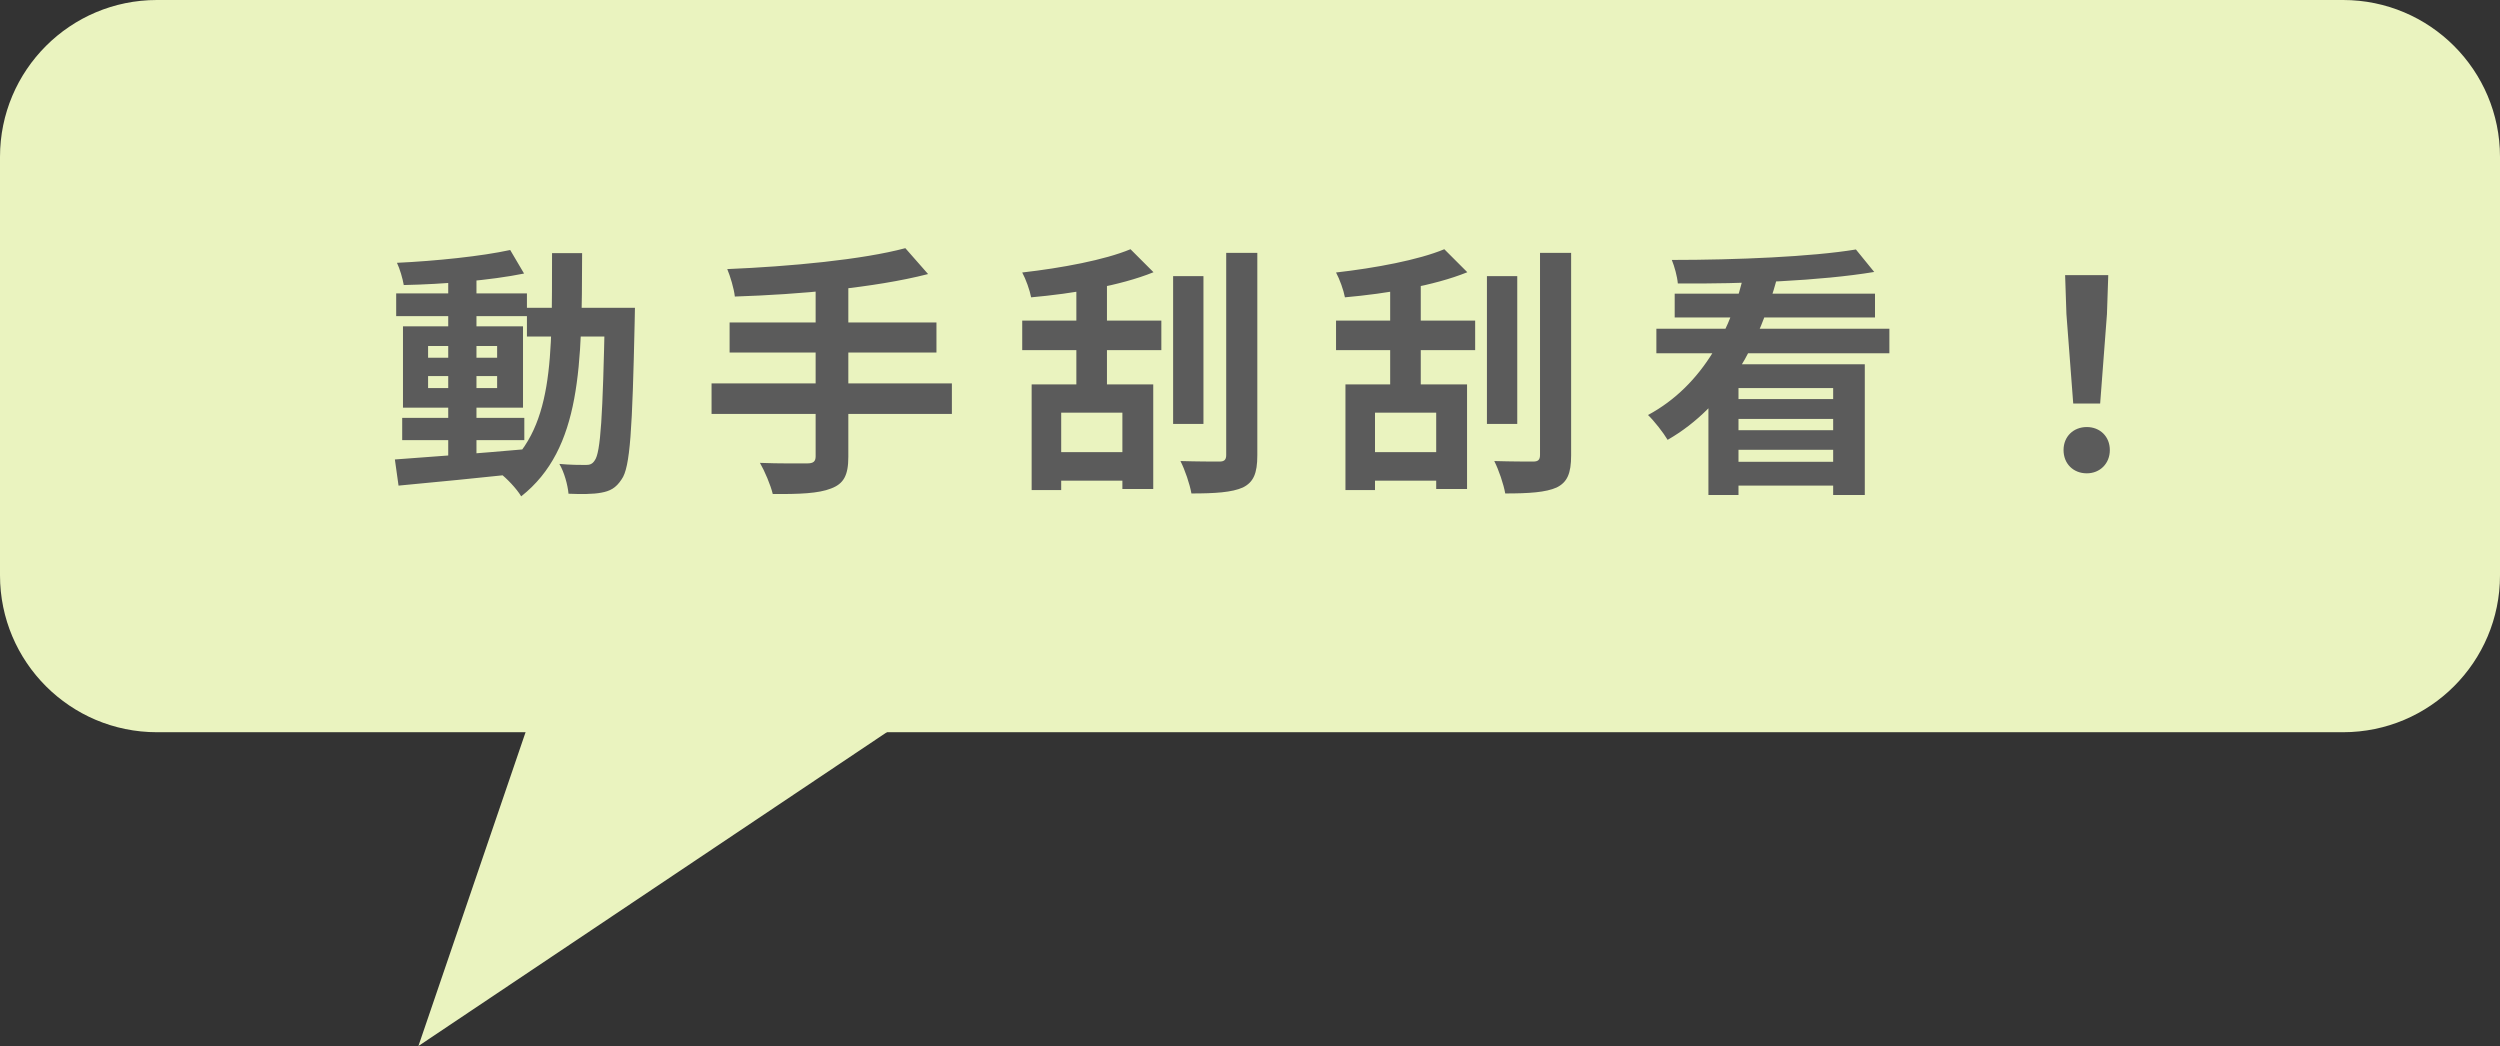 <svg width="239" height="100" viewBox="0 0 239 100" fill="none" xmlns="http://www.w3.org/2000/svg">
<rect x="0" y="0" width="239" height="100" fill="#333333" stroke="none"/>
<path d="M0 15C0 6.716 6.716 0 15 0H224C232.284 0 239 6.716 239 15V55C239 63.284 232.284 70 224 70H15C6.716 70 0 63.284 0 55V15Z" fill="#EAF3BF"/>
<path d="M38.45 39.95V42.075H50.125V39.95H38.45ZM37.875 28.05V30.225H50.375V28.05H37.875ZM42.85 26.275V44.2H45.55V26.275H42.85ZM37.75 43.925L38.1 46.425C41.35 46.125 45.9 45.675 50.15 45.225L50.125 42.95C45.625 43.35 40.85 43.7 37.75 43.925ZM40.925 35.95H47.525V37.1H40.925V35.95ZM40.925 33.075H47.525V34.2H40.925V33.075ZM38.525 31.2V38.975H50V31.2H38.525ZM48.775 23.9C46.025 24.5 41.675 24.95 37.95 25.125C38.225 25.7 38.5 26.65 38.6 27.25C42.35 27.175 46.9 26.8 50.1 26.15L48.775 23.9ZM50.375 29.425V32.175H59.025V29.425H50.375ZM57.825 29.425V30.075C57.625 39.75 57.425 43.275 56.85 44.025C56.625 44.375 56.375 44.45 56 44.45C55.5 44.45 54.55 44.45 53.475 44.35C53.95 45.15 54.275 46.375 54.35 47.2C55.525 47.25 56.7 47.25 57.475 47.1C58.3 46.95 58.875 46.675 59.425 45.825C60.25 44.7 60.45 41.05 60.675 30.75C60.675 30.4 60.7 29.425 60.7 29.425H57.825ZM52.775 24.2C52.75 34.175 53.025 41.175 47.75 45.2C48.425 45.7 49.4 46.725 49.825 47.45C55.6 42.9 55.625 34.875 55.65 24.2H52.775ZM86.55 23.725C82.45 24.825 75.55 25.475 69.525 25.725C69.8 26.375 70.175 27.6 70.25 28.35C76.375 28.15 83.575 27.525 88.725 26.2L86.55 23.725ZM69.75 30.825V33.7H89.525V30.825H69.75ZM68.025 36.65V39.575H91V36.65H68.025ZM77.975 27.25V43.625C77.975 44.125 77.75 44.3 77.175 44.3C76.6 44.3 74.5 44.325 72.65 44.25C73.1 45.025 73.675 46.375 73.875 47.225C76.425 47.25 78.25 47.175 79.45 46.7C80.65 46.25 81.1 45.45 81.1 43.675V27.25H77.975ZM100.15 43.225V45.95H108.55V43.225H100.15ZM102.9 26.775V38.375H105.825V25.675L102.9 26.775ZM98.625 36.75V46.85H101.45V39.45H107.3V46.75H110.25V36.75H98.625ZM97.725 30.65V33.475H111.025V30.65H97.725ZM108.075 23.825C105.625 24.85 101.475 25.625 97.725 26.05C98.075 26.7 98.45 27.75 98.575 28.425C102.5 28.075 107.075 27.325 110.275 26.025L108.075 23.825ZM112.15 26.4V40.525H115.05V26.4H112.15ZM117.225 24.175V43.5C117.225 43.975 117.025 44.125 116.575 44.125C116.05 44.125 114.45 44.125 112.85 44.075C113.275 44.9 113.75 46.3 113.9 47.175C116.15 47.175 117.775 47.075 118.825 46.6C119.825 46.1 120.2 45.275 120.2 43.525V24.175H117.225ZM130.15 43.225V45.95H138.55V43.225H130.15ZM132.9 26.775V38.375H135.825V25.675L132.9 26.775ZM128.625 36.75V46.85H131.45V39.45H137.3V46.75H140.25V36.75H128.625ZM127.725 30.65V33.475H141.025V30.65H127.725ZM138.075 23.825C135.625 24.85 131.475 25.625 127.725 26.05C128.075 26.7 128.45 27.75 128.575 28.425C132.5 28.075 137.075 27.325 140.275 26.025L138.075 23.825ZM142.15 26.4V40.525H145.05V26.4H142.15ZM147.225 24.175V43.5C147.225 43.975 147.025 44.125 146.575 44.125C146.05 44.125 144.45 44.125 142.85 44.075C143.275 44.9 143.75 46.3 143.9 47.175C146.15 47.175 147.775 47.075 148.825 46.6C149.825 46.1 150.2 45.275 150.2 43.525V24.175H147.225ZM163.325 34.825V47.325H166.2V37.1H175.25V47.325H178.275V34.825H163.325ZM158.35 31.425V33.775H180.625V31.425H158.35ZM160.1 28.075V30.35H179.25V28.075H160.1ZM165.275 38.15V40.05H176.475V38.15H165.275ZM165.275 41.125V43H176.475V41.125H165.275ZM164.925 44.15V46.425H176.475V44.15H164.925ZM177.425 23.85C173.2 24.55 165.95 24.85 159.825 24.85C160.075 25.45 160.35 26.45 160.4 27.1C166.6 27.15 174.05 26.85 179.175 26L177.425 23.85ZM166.775 25.925C165.6 31.325 162.85 36.825 157.55 39.675C158.15 40.25 159.025 41.375 159.425 42.05C165.2 38.725 168.2 32.775 169.9 26.55L166.775 25.925ZM198.2 38.575H200.775L201.425 30.025L201.55 26.3H197.425L197.55 30.025L198.2 38.575ZM199.5 45.25C200.75 45.25 201.7 44.325 201.7 43.025C201.7 41.725 200.75 40.825 199.5 40.825C198.225 40.825 197.275 41.725 197.275 43.025C197.275 44.325 198.2 45.25 199.5 45.25Z" fill="#5B5B5B"/>
<path d="M40 100L54 59L91 65.833L40 100Z" fill="#EAF3BF"/>
</svg>
